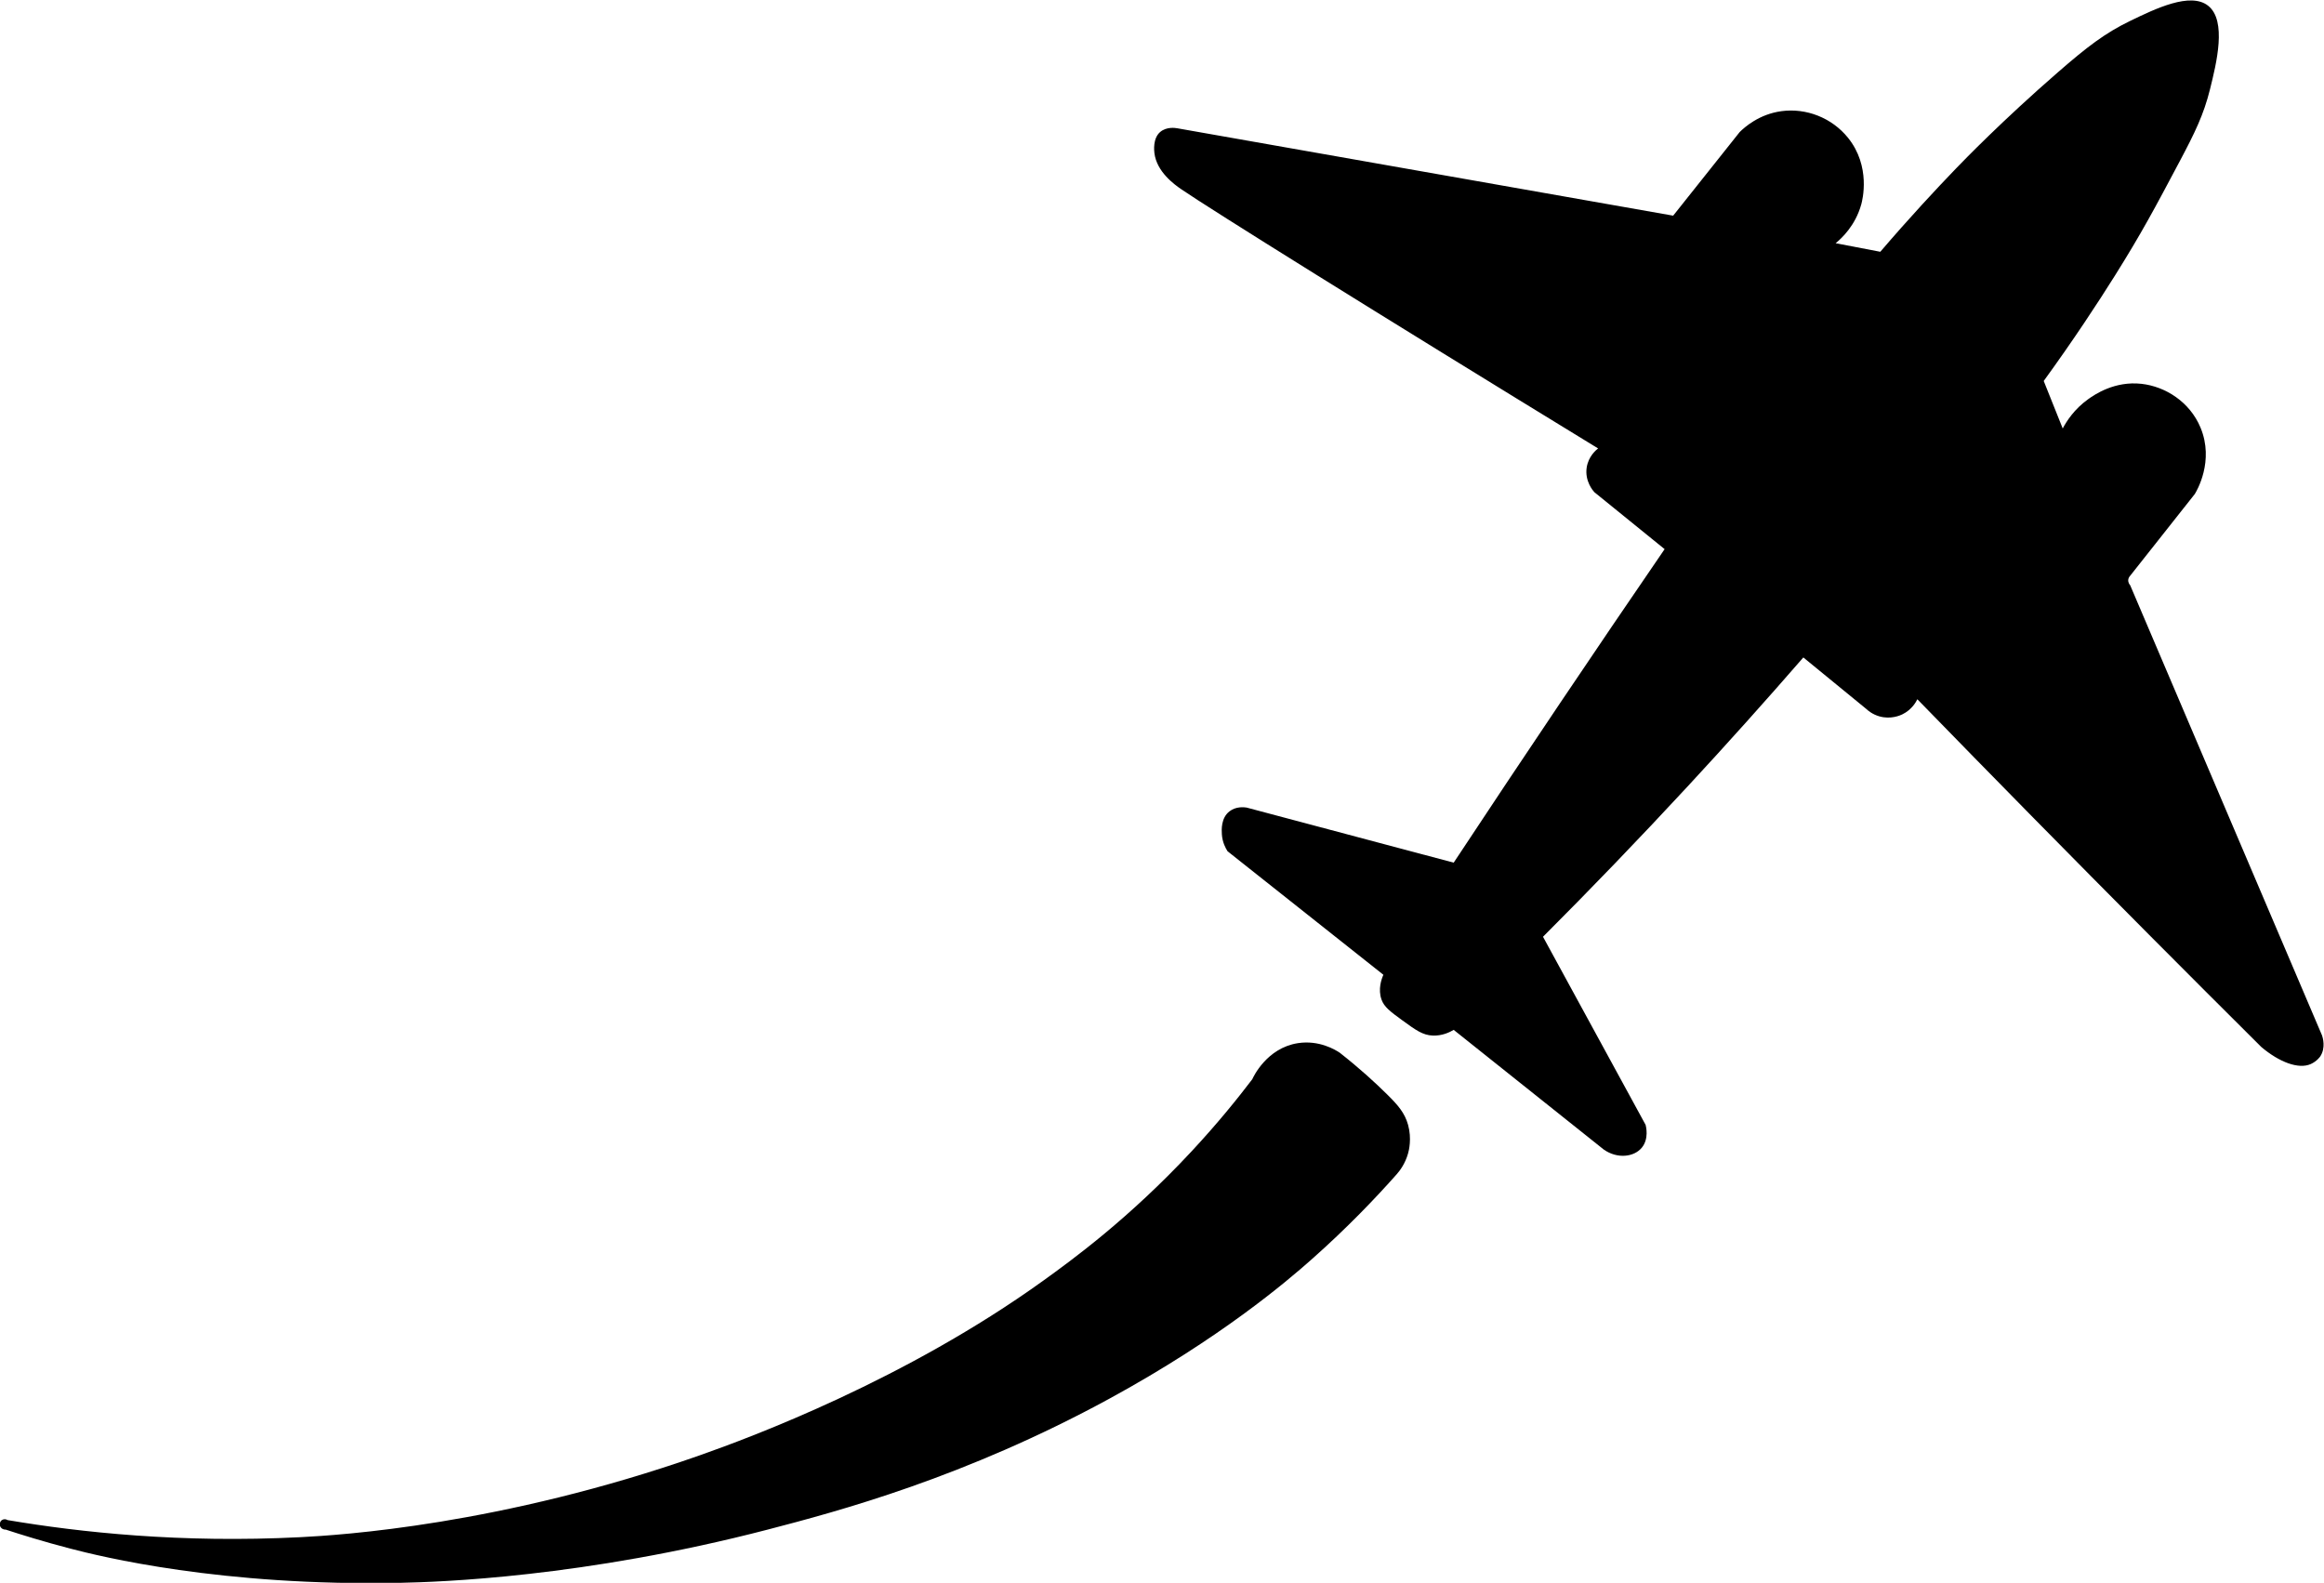 <?xml version="1.0" encoding="utf-8"?>
<!-- Generator: Adobe Illustrator 23.0.5, SVG Export Plug-In . SVG Version: 6.00 Build 0)  -->
<svg version="1.1" id="Слой_1" xmlns="http://www.w3.org/2000/svg" xmlns:xlink="http://www.w3.org/1999/xlink" x="0px" y="0px"
	 viewBox="0 0 1223 833" style="enable-background:new 0 0 1223 833;" xml:space="preserve">
<path d="M621.5,99.5c-3.44-2.36-12.84-9.1-14-19c-0.12-0.99-0.92-7.62,3-11c3.36-2.9,7.99-2.18,9-2c87,15.33,174,30.67,261,46
	c11.67-14.67,23.33-29.33,35-44c2.65-2.61,10.24-9.41,22-11c12.94-1.75,26.46,3.42,35,14c12.15,15.05,7.59,32.86,7,35
	c-3.11,11.31-10.48,18.03-13.5,20.5c7.83,1.5,15.67,3,23.5,4.5c15.55-18.14,29.34-32.94,40-44c4.01-4.16,24.36-25.17,53.5-50.5
	c15.38-13.37,24.72-20.57,38-27c13.25-6.42,31.68-15.34,41-8c9.99,7.87,4.39,30.35,1,44c-3.32,13.35-7.92,22.78-16,38
	c-13.03,24.55-19.97,37.63-34,60c-9.23,14.72-21.72,33.75-37.5,55.5c3.33,8.33,6.67,16.67,10,25c1.97-3.72,6.03-10.19,13.5-15.5
	c3.31-2.35,13.83-9.6,28-8c12.48,1.41,25.32,9.42,31,23c7.39,17.67-2.04,33.46-3,35c-11.33,14.33-22.67,28.67-34,43
	c-0.24,0.25-0.85,0.93-1,2c-0.23,1.66,0.85,2.84,1,3c33.67,79,67.33,158,101,237c0.33,1,2.03,6.47-1,11c0,0-1.7,2.54-5,4
	c-6.37,2.82-16.48-0.95-26-9c-19.72-19.62-39.39-39.28-59-59c-40.89-41.11-81.56-82.44-122-124c-0.62,1.28-2.86,5.54-8,8
	c-1,0.48-5.97,2.73-12,1c-3.5-1-5.84-2.91-7-4c-11-9-22-18-33-27c-19.45,22.38-39.77,45.08-61,68c-25.6,27.65-50.98,53.97-76,79
	c18,33,36,66,54,99c0.21,0.8,1.86,7.32-2,12c-4.1,4.97-12.88,5.99-20,1c-26.33-21-52.67-42-79-63c-2.22,1.32-6.13,3.19-11,3
	c-5.29-0.21-8.86-2.81-16-8c-6.4-4.65-9.62-7.06-11-11c-1.89-5.42-0.03-10.64,1-13c-27.33-21.67-54.67-43.33-82-65
	c-1.03-1.6-2.75-4.75-3-9c-0.14-2.27-0.5-8.49,4-12c3.46-2.69,7.73-2.2,9-2c36.33,9.67,72.67,19.33,109,29
	c18.55-28.08,37.21-56.08,56-84c18.22-27.08,36.55-54.08,55-81c-12.33-10-24.67-20-37-30c-0.61-0.67-5.12-5.79-4-13
	c0.93-5.96,5.07-9.29,6-10C722.46,163.5,636.47,109.78,621.5,99.5z M705,554c-2.22-1.47-10.79-6.75-22-5
	c-16.4,2.56-23.48,17.83-24,19c-7.42,9.77-18.12,23.1-32,38c-32.82,35.24-62.63,56.93-78,68c-72.35,52.08-153.29,82.26-181,92
	c-104.46,36.71-189.22,41.94-210,43c-62.83,3.19-115.74-2.54-154-9c-0.93-0.61-2.12-0.61-3,0c-1.02,0.7-1.3,1.99-1,3
	c0.37,1.23,1.61,2.08,3,2c8.13,2.67,19.81,6.3,34,10c15.64,4.08,79.44,19.98,174,18c19.55-0.41,95.84-2.74,193-28
	c37.09-9.64,103.8-27.43,180-69c58.17-31.73,93.28-61.73,106-73c19.26-17.06,34.27-32.88,45-45c1.67-1.89,4.48-5.57,6-11
	c0.4-1.43,2.02-7.68,0-15c-1.77-6.39-5.45-10.51-11-16C723.95,570.01,715.65,562.35,705,554z"/>
</svg>

